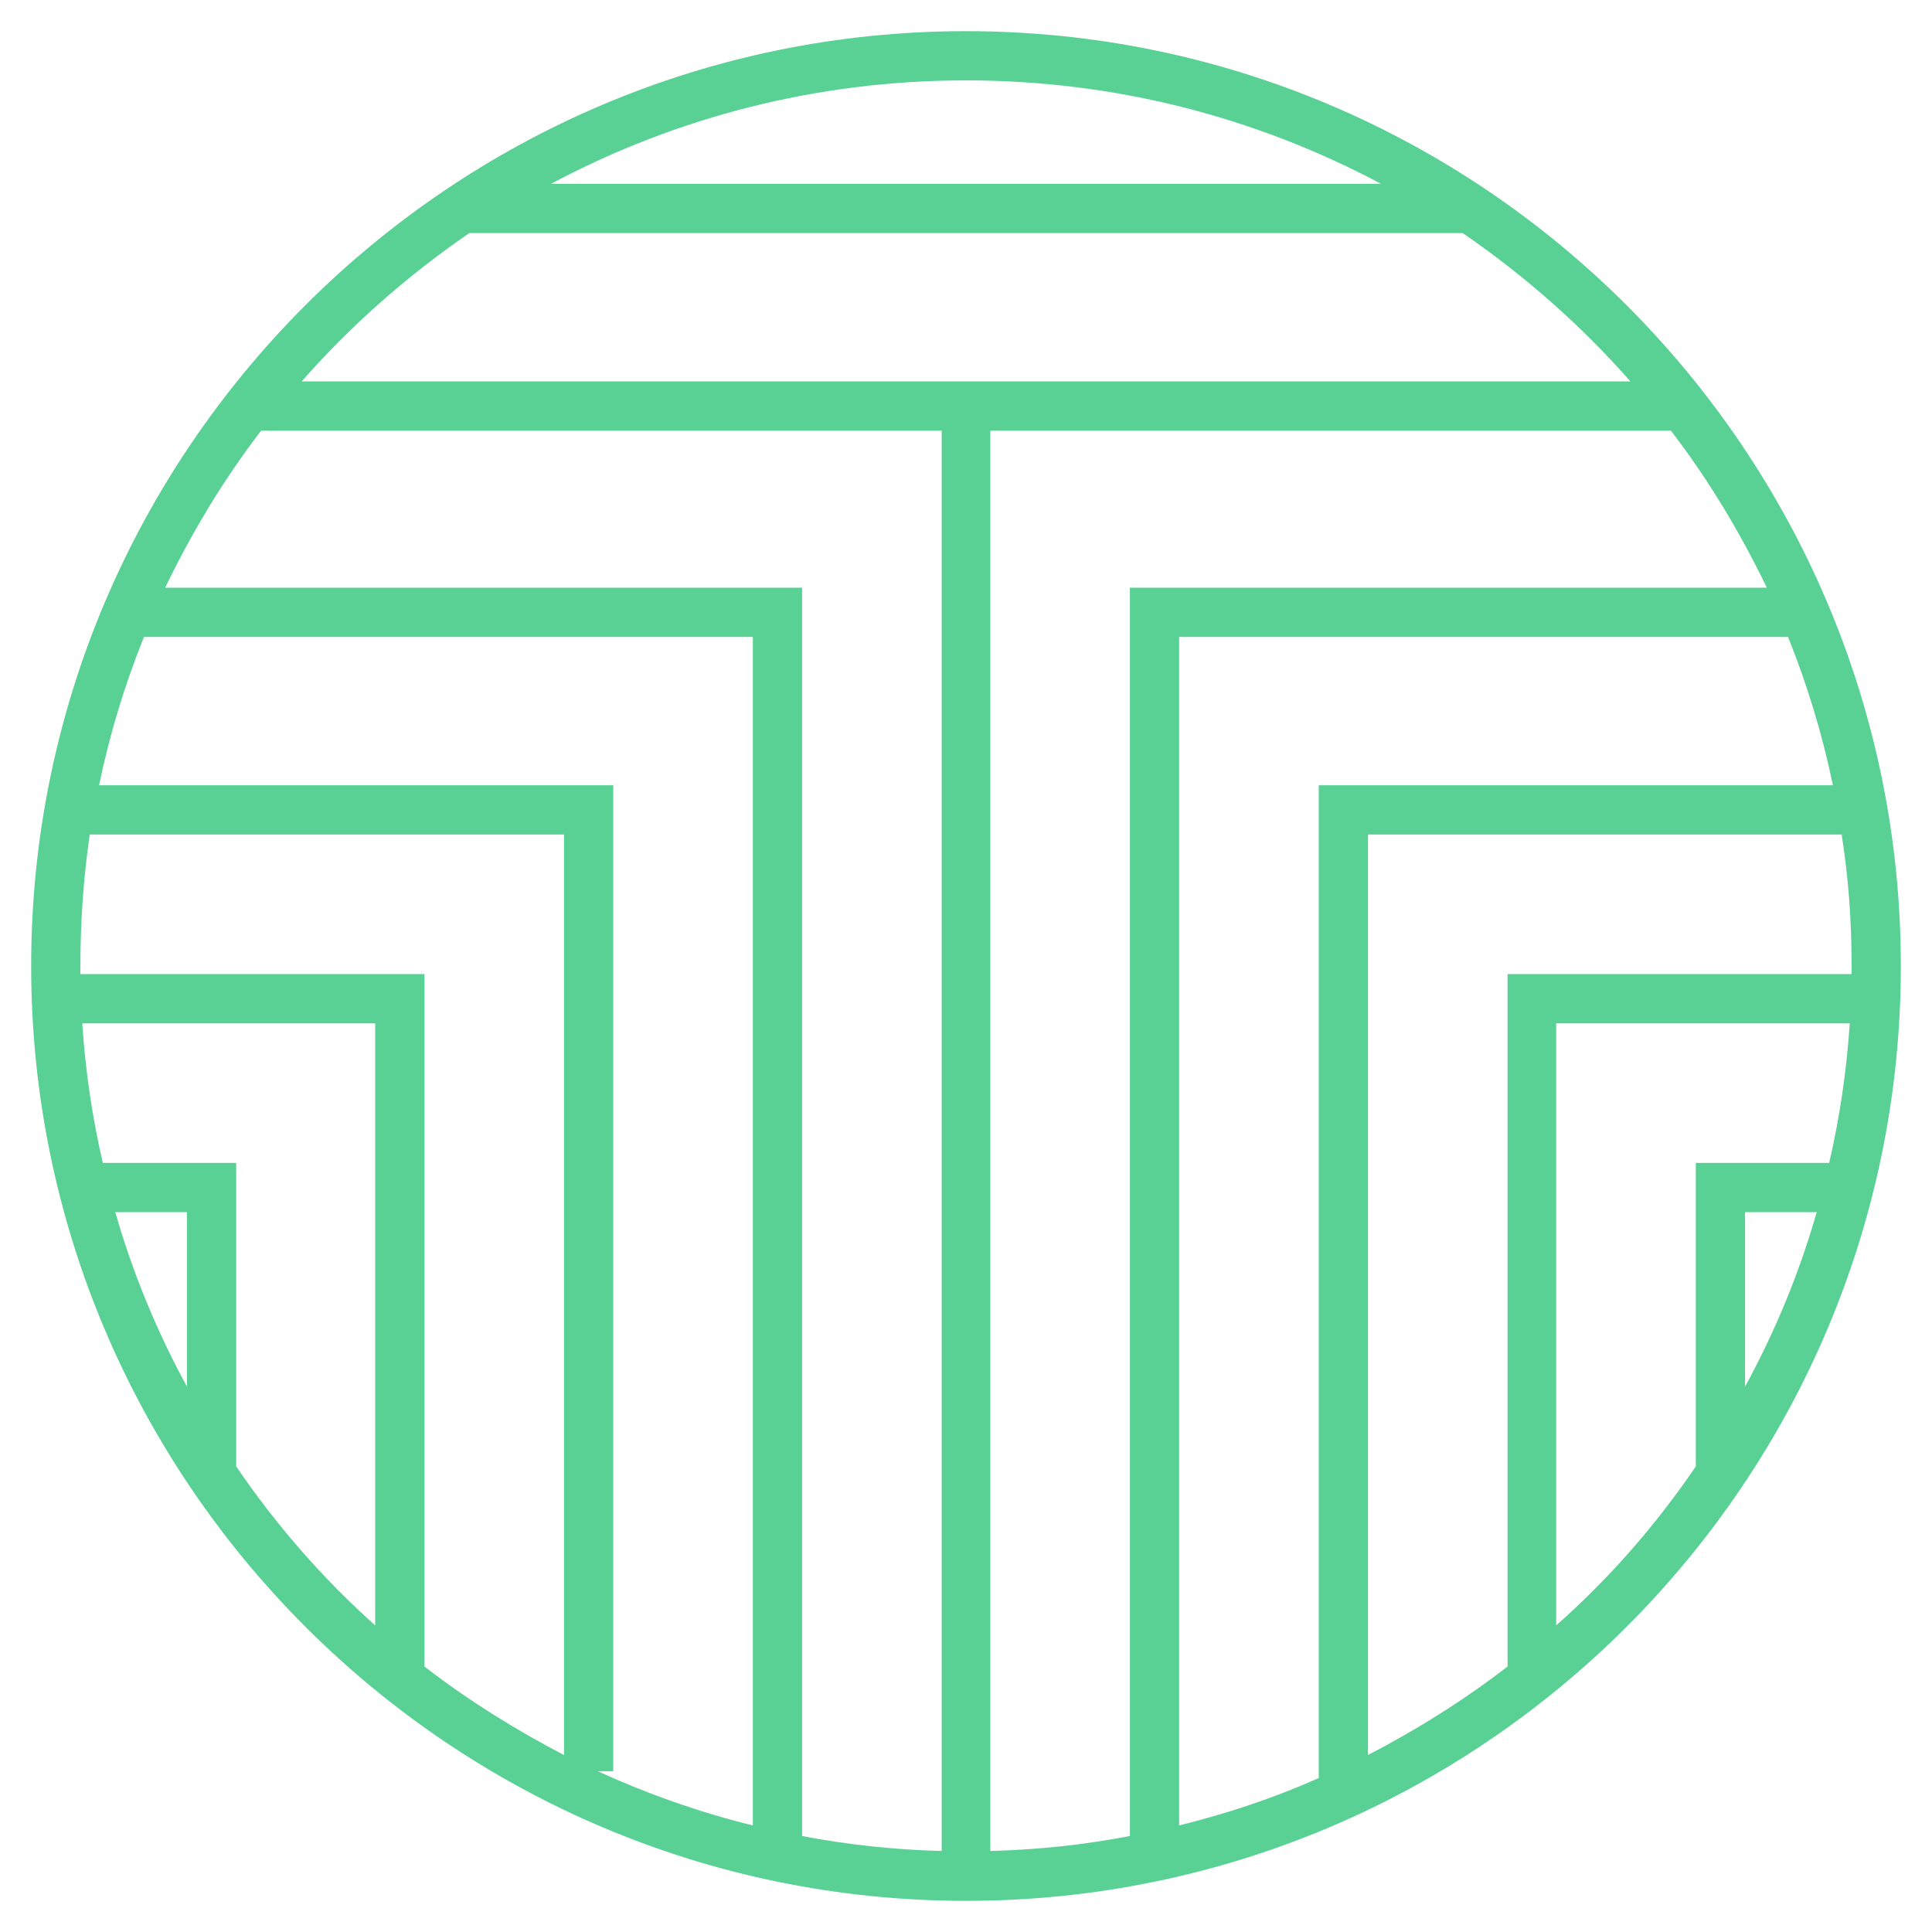 <?xml version="1.0" encoding="UTF-8"?>
<svg viewBox="0 0 31 31" xmlns="http://www.w3.org/2000/svg">
<defs>
<clipPath id="a">
<path d="m-326-296h683v384h-683z"/>
</clipPath>
</defs>
<style>tspan { white-space:pre }
		.shp0 { fill: #59d194 }</style>
<g clip-path="url(#a)">
<path class="shp0" d="m30.5 15.5c0 8.27-6.73 15-15 15s-15-6.73-15-15 6.73-15 15-15 15 6.73 15 15zm-6.31 0.13h5.52v-0.13c0-0.72-0.05-1.42-0.16-2.11h-7.6v14.77c0.79-0.41 1.54-0.88 2.24-1.42v-11.11zm-22.9 0h5.52v11.11c0.7 0.54 1.45 1.01 2.24 1.42v-14.77h-7.61c-0.1 0.69-0.15 1.39-0.15 2.11v0.13zm8.55-3.03v15.82h-0.25c0.79 0.36 1.63 0.66 2.49 0.87v-19.07h-9.77c-0.31 0.77-0.55 1.56-0.72 2.38h8.25zm3.03-3.17v20.03c0.73 0.14 1.47 0.22 2.24 0.24v-22.79h-10.92c-0.6 0.78-1.11 1.63-1.54 2.52h10.22zm3.02 20.27c0.77-0.02 1.51-0.1 2.24-0.24v-20.03h10.22c-0.43-0.89-0.94-1.74-1.54-2.52h-10.92v22.79zm3.03-0.41c0.77-0.19 1.52-0.44 2.24-0.76v-15.93h8.25c-0.17-0.82-0.41-1.61-0.72-2.38h-9.77v19.07zm-3.42-28c-2.41 0-4.67 0.6-6.66 1.66h13.32c-1.99-1.06-4.25-1.66-6.66-1.66zm-10.66 4.83h21.32c-0.79-0.9-1.7-1.7-2.69-2.38h-15.94c-0.99 0.68-1.9 1.48-2.69 2.38zm1.18 19.96v-9.66h-4.7c0.05 0.76 0.16 1.51 0.33 2.24h2.14v4.87c0.64 0.94 1.39 1.8 2.23 2.55zm-3.02-6.63h-1.15c0.28 0.98 0.67 1.92 1.15 2.8v-2.8zm24.21 4.08v-4.87h2.14c0.17-0.73 0.28-1.48 0.33-2.24h-4.71v9.66c0.85-0.75 1.6-1.61 2.24-2.55zm0.79-4.08v2.8c0.48-0.88 0.87-1.82 1.15-2.8h-1.15z" fill-rule="evenodd"/>
</g>
</svg>

